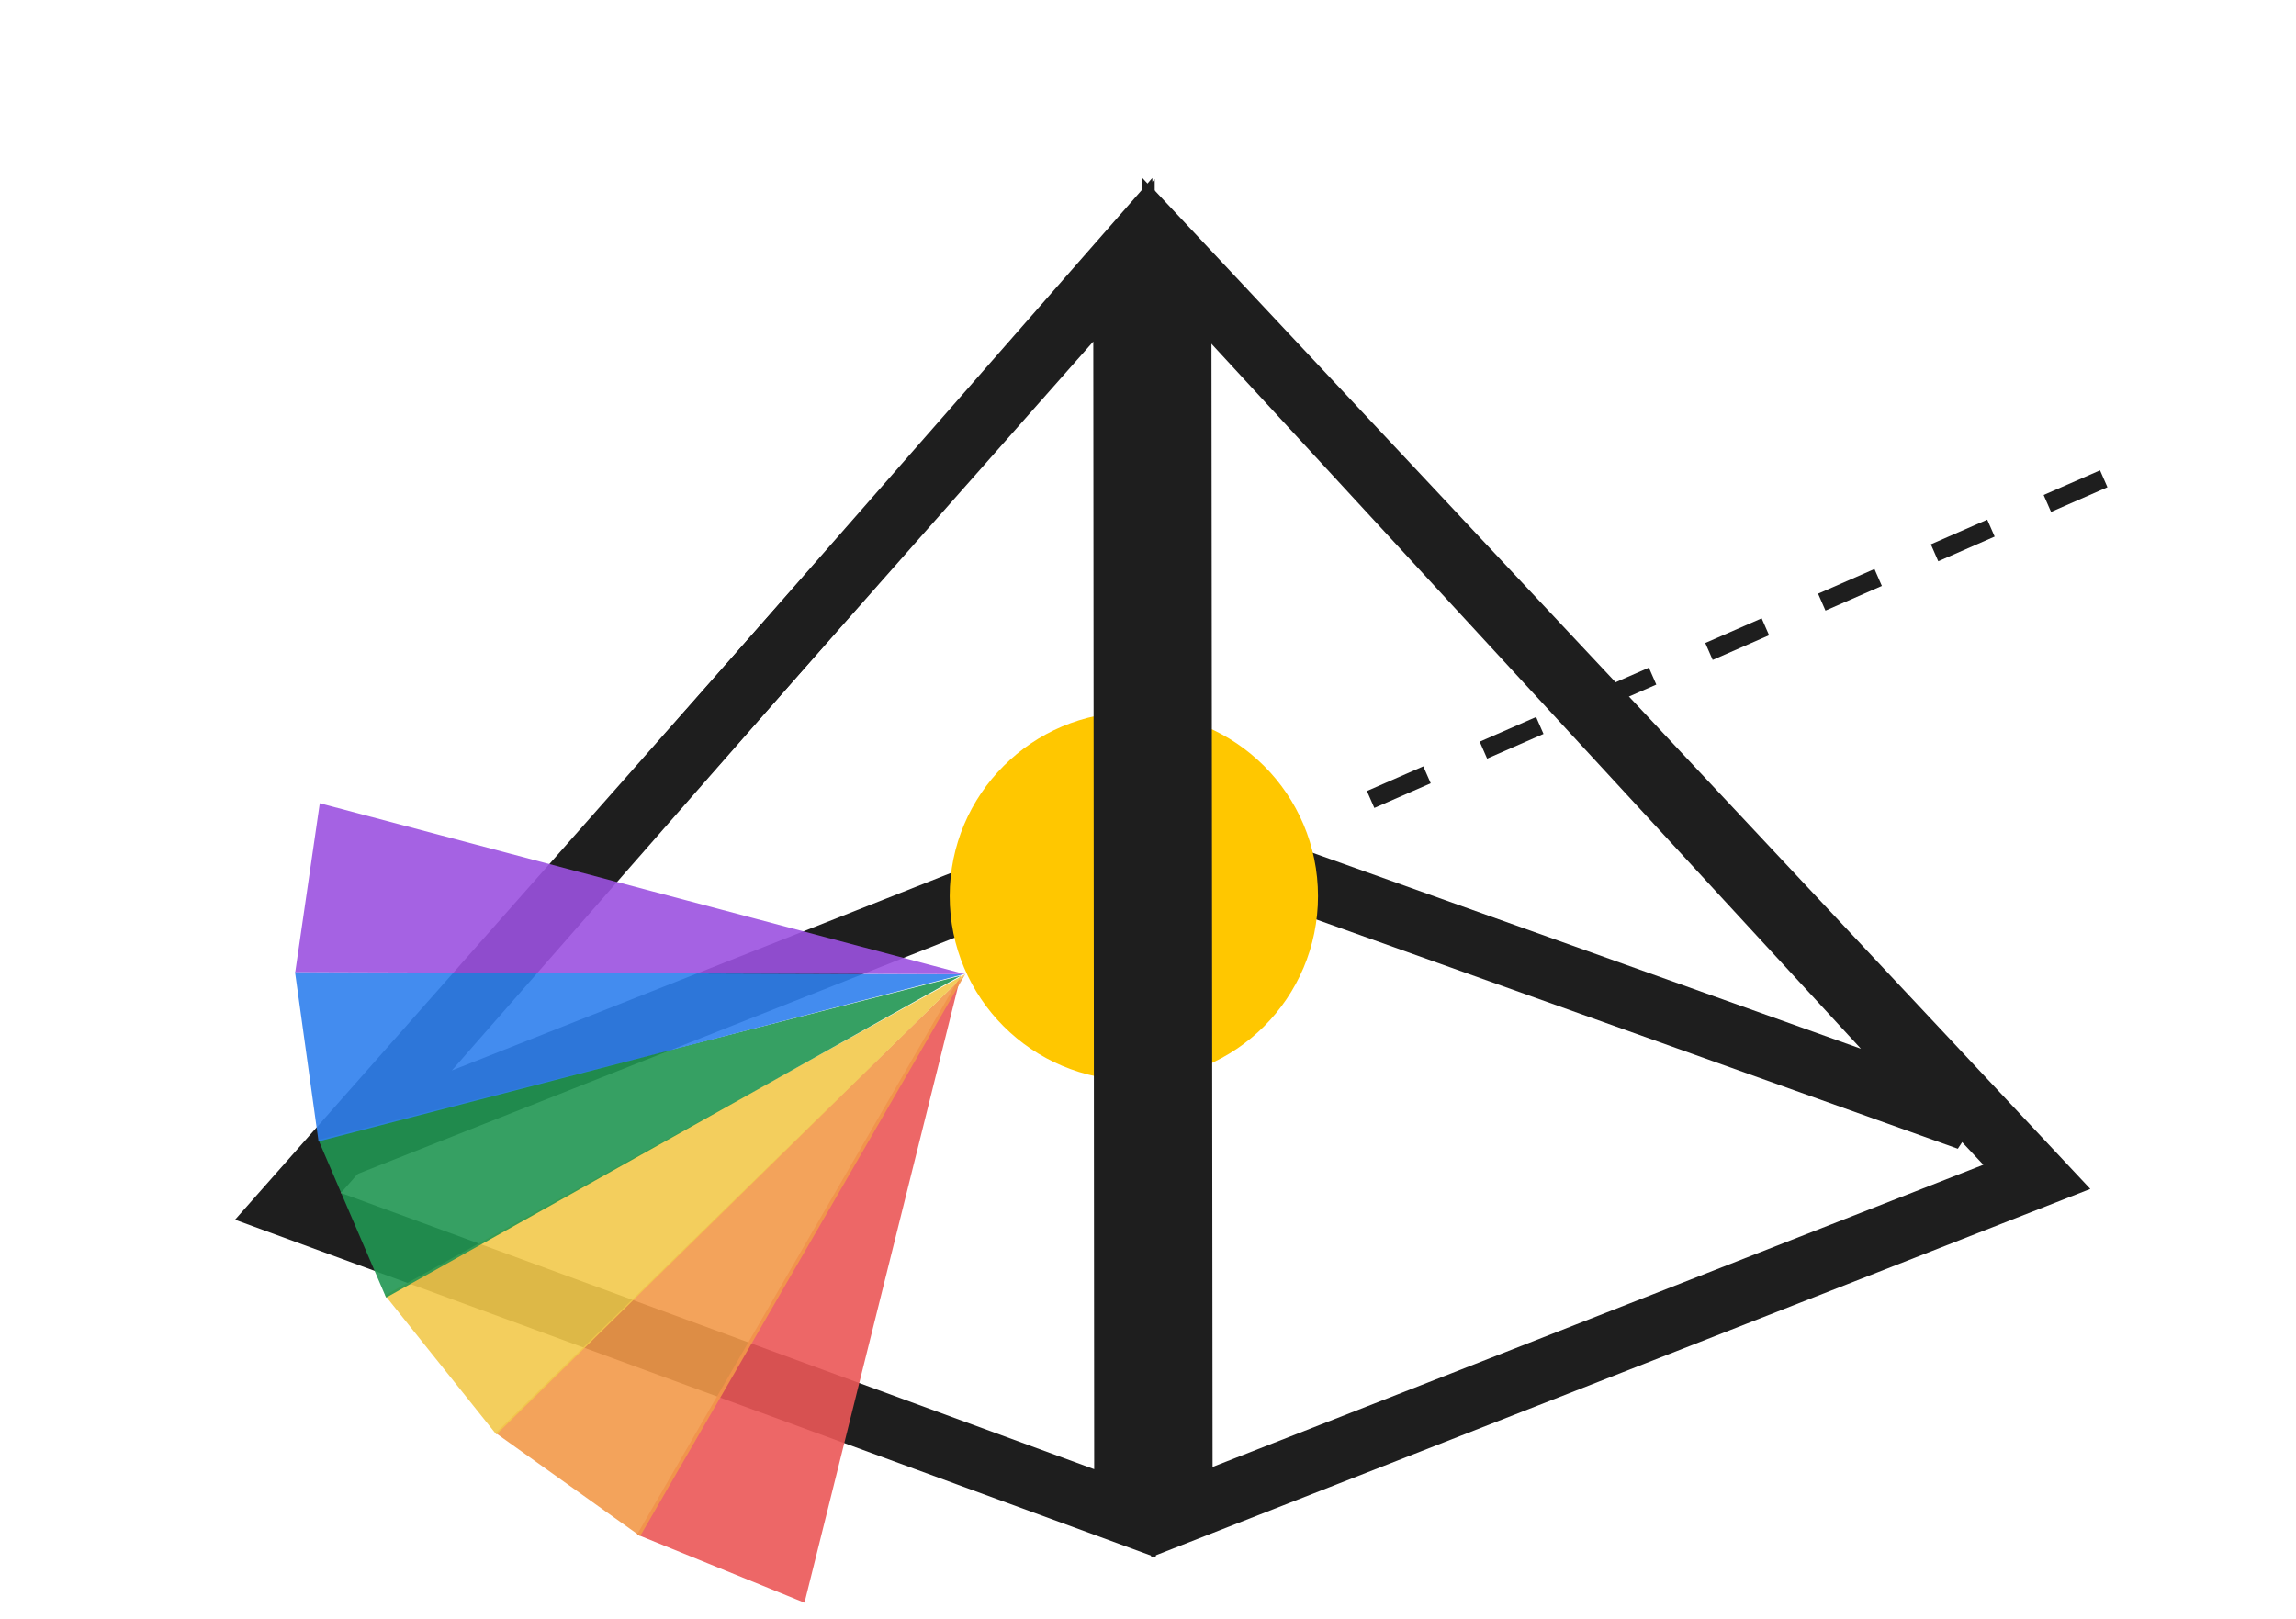 <svg width="373" height="263" viewBox="0 0 373 263" fill="none" xmlns="http://www.w3.org/2000/svg">
<path d="M190.557 41.69L319.744 181.927L190.3 135.662L190.557 41.69Z" stroke="#1E1E1E" stroke-width="10"/>
<path d="M56.001 186.188L182.685 41.651L186.304 134.61L56.001 186.188Z" stroke="#1E1E1E" stroke-width="10"/>
<circle cx="184.2" cy="145.597" r="29.917" fill="#FFC700"/>
<path d="M46.78 195.991L182.601 42.287L182.763 245.862L46.78 195.991Z" stroke="#1E1E1E" stroke-width="10"/>
<path d="M191.998 245.661L191.798 42.747L330.896 191.202L191.998 245.661Z" stroke="#1E1E1E" stroke-width="10"/>
<path d="M156.096 158.459L103.489 249.322L130.695 260.393L156.096 158.459Z" fill="#EB5757" fill-opacity="0.9"/>
<path d="M156.806 158.278L80.522 232.815L104.002 249.566L156.806 158.278Z" fill="#F2994A" fill-opacity="0.9"/>
<path d="M156.804 158.28L62.555 210.444L80.638 233.064L156.804 158.28Z" fill="#F2C94C" fill-opacity="0.9"/>
<path d="M156.125 158.506L51.72 185.185L62.724 210.822L156.125 158.506Z" fill="#219653" fill-opacity="0.9"/>
<path d="M156.44 158.307L47.926 157.926L51.749 185.444L156.44 158.307Z" fill="#2F80ED" fill-opacity="0.9"/>
<path d="M156.802 158.281L51.95 130.503L47.963 157.941L156.802 158.281Z" fill="#9B51E0" fill-opacity="0.9"/>
<path d="M341.767 77.786L214.12 133.631" stroke="#1E1E1E" stroke-width="3" stroke-dasharray="10 10"/>
</svg>
